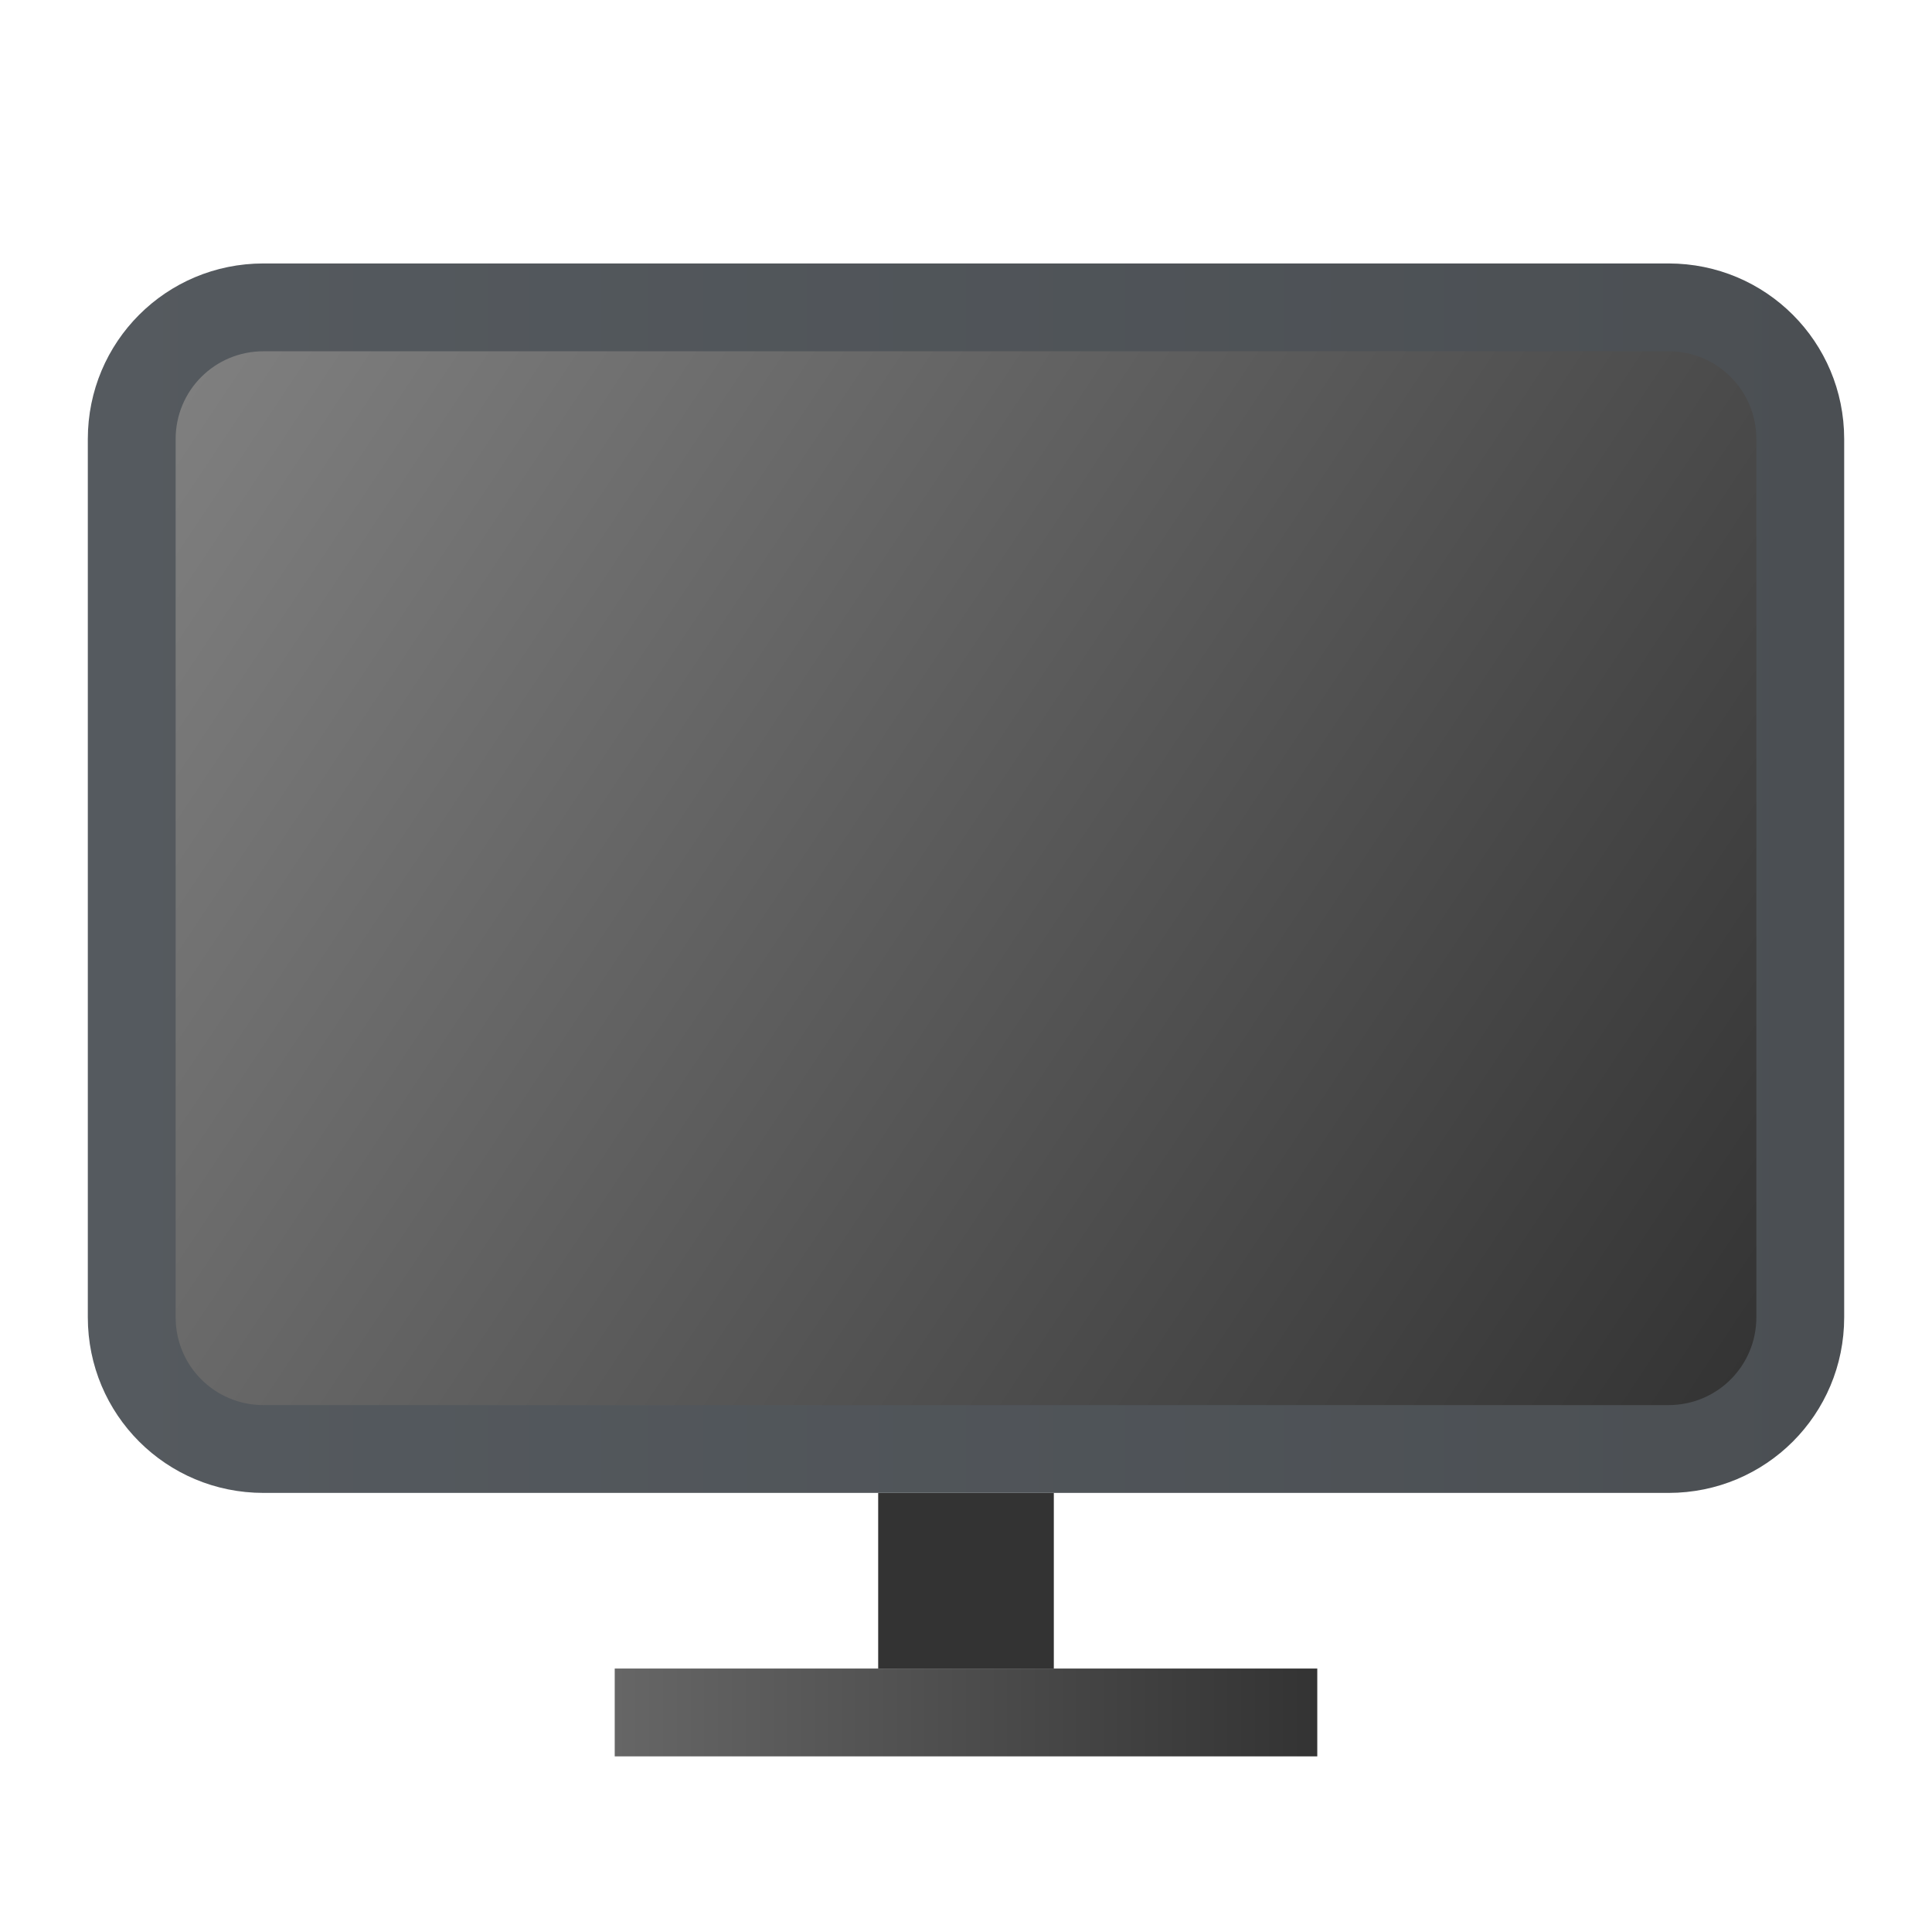 <?xml version="1.0" encoding="UTF-8" standalone="no"?>
<!-- Created with Inkscape (http://www.inkscape.org/) -->

<svg
   width="22"
   height="22"
   viewBox="0 0 22 22"
   version="1.1"
   id="svg2112"
   inkscape:version="1.2.1 (9c6d41e410, 2022-07-14, custom)"
   sodipodi:docname="video-display.svg"
   xmlns:inkscape="http://www.inkscape.org/namespaces/inkscape"
   xmlns:sodipodi="http://sodipodi.sourceforge.net/DTD/sodipodi-0.dtd"
   xmlns:xlink="http://www.w3.org/1999/xlink"
   xmlns="http://www.w3.org/2000/svg"
   xmlns:svg="http://www.w3.org/2000/svg">
  <sodipodi:namedview
     id="namedview2114"
     pagecolor="#ffffff"
     bordercolor="#000000"
     borderopacity="0.25"
     inkscape:showpageshadow="2"
     inkscape:pageopacity="0.0"
     inkscape:pagecheckerboard="0"
     inkscape:deskcolor="#d1d1d1"
     inkscape:document-units="px"
     showgrid="false"
     inkscape:zoom="36.818182"
     inkscape:cx="10.266667"
     inkscape:cy="11.040741"
     inkscape:window-width="1920"
     inkscape:window-height="1029"
     inkscape:window-x="0"
     inkscape:window-y="0"
     inkscape:window-maximized="1"
     inkscape:current-layer="svg2112" />
  <defs
     id="defs2109">
    <linearGradient
       inkscape:collect="always"
       xlink:href="#linearGradient2986"
       id="linearGradient2988"
       x1="0.093"
       y1="13.471"
       x2="-3.29"
       y2="13.471"
       gradientUnits="userSpaceOnUse"
       gradientTransform="matrix(2.365,0,0,0.306,14.78,15.879)" />
    <linearGradient
       inkscape:collect="always"
       id="linearGradient2986">
      <stop
         style="stop-color:#333333;stop-opacity:1"
         offset="0"
         id="stop2982" />
      <stop
         style="stop-color:#666666;stop-opacity:1"
         offset="1"
         id="stop2984" />
    </linearGradient>
    <linearGradient
       inkscape:collect="always"
       xlink:href="#linearGradient1116"
       id="linearGradient1340"
       x1="0.827"
       y1="4.085"
       x2="6.118"
       y2="4.085"
       gradientUnits="userSpaceOnUse"
       gradientTransform="matrix(3.78,0,0,3.78,-2.125,-5.438)" />
    <linearGradient
       inkscape:collect="always"
       id="linearGradient1116">
      <stop
         style="stop-color:#555a5f;stop-opacity:1;"
         offset="0"
         id="stop1112" />
      <stop
         style="stop-color:#4b4f53;stop-opacity:1"
         offset="1"
         id="stop1114" />
    </linearGradient>
    <linearGradient
       inkscape:collect="always"
       xlink:href="#linearGradient2301"
       id="linearGradient1929"
       x1="0.529"
       y1="0.794"
       x2="5.292"
       y2="3.969"
       gradientUnits="userSpaceOnUse"
       gradientTransform="matrix(3.78,0,0,3.78,-5e-8,1)" />
    <linearGradient
       inkscape:collect="always"
       id="linearGradient2301">
      <stop
         style="stop-color:#808080;stop-opacity:1"
         offset="0"
         id="stop2297" />
      <stop
         style="stop-color:#333333;stop-opacity:1"
         offset="1"
         id="stop2299" />
    </linearGradient>
  </defs>
  <path
     id="rect958"
     style="fill:#333333;fill-opacity:1;stroke-width:4.082;stroke-linecap:round;stroke-linejoin:round"
     d="m 10,17 h 2 l -2e-6,2 H 10 Z"
     sodipodi:nodetypes="ccccc" />
  <path
     id="rect2848"
     style="fill:url(#linearGradient2988);stroke-width:1.125;stroke-linecap:round;stroke-linejoin:round"
     d="M 7,19 H 15 v 1 H 7 Z" />
  <path
     id="rect1538"
     style="fill:url(#linearGradient1340);stroke-width:0.5;stroke-linejoin:round"
     d="M 3,3 H 19 c 1.108,0 2,0.892 2,2 V 15 c 0,1.108 -0.892,2 -2,2 H 3 C 1.892,17 1,16.108 1,15 V 5 C 1,3.892 1.892,3 3,3 Z" />
  <path
     id="rect1841"
     style="fill:url(#linearGradient1929);stroke-width:0.5;stroke-linejoin:round"
     d="M 3,4 H 19 c 0.554,0 1,0.446 1,1 v 10 c 0,0.554 -0.446,1 -1,1 H 3 C 2.446,16 2,15.554 2,15 V 5 C 2,4.446 2.446,4 3,4 Z" />
</svg>
